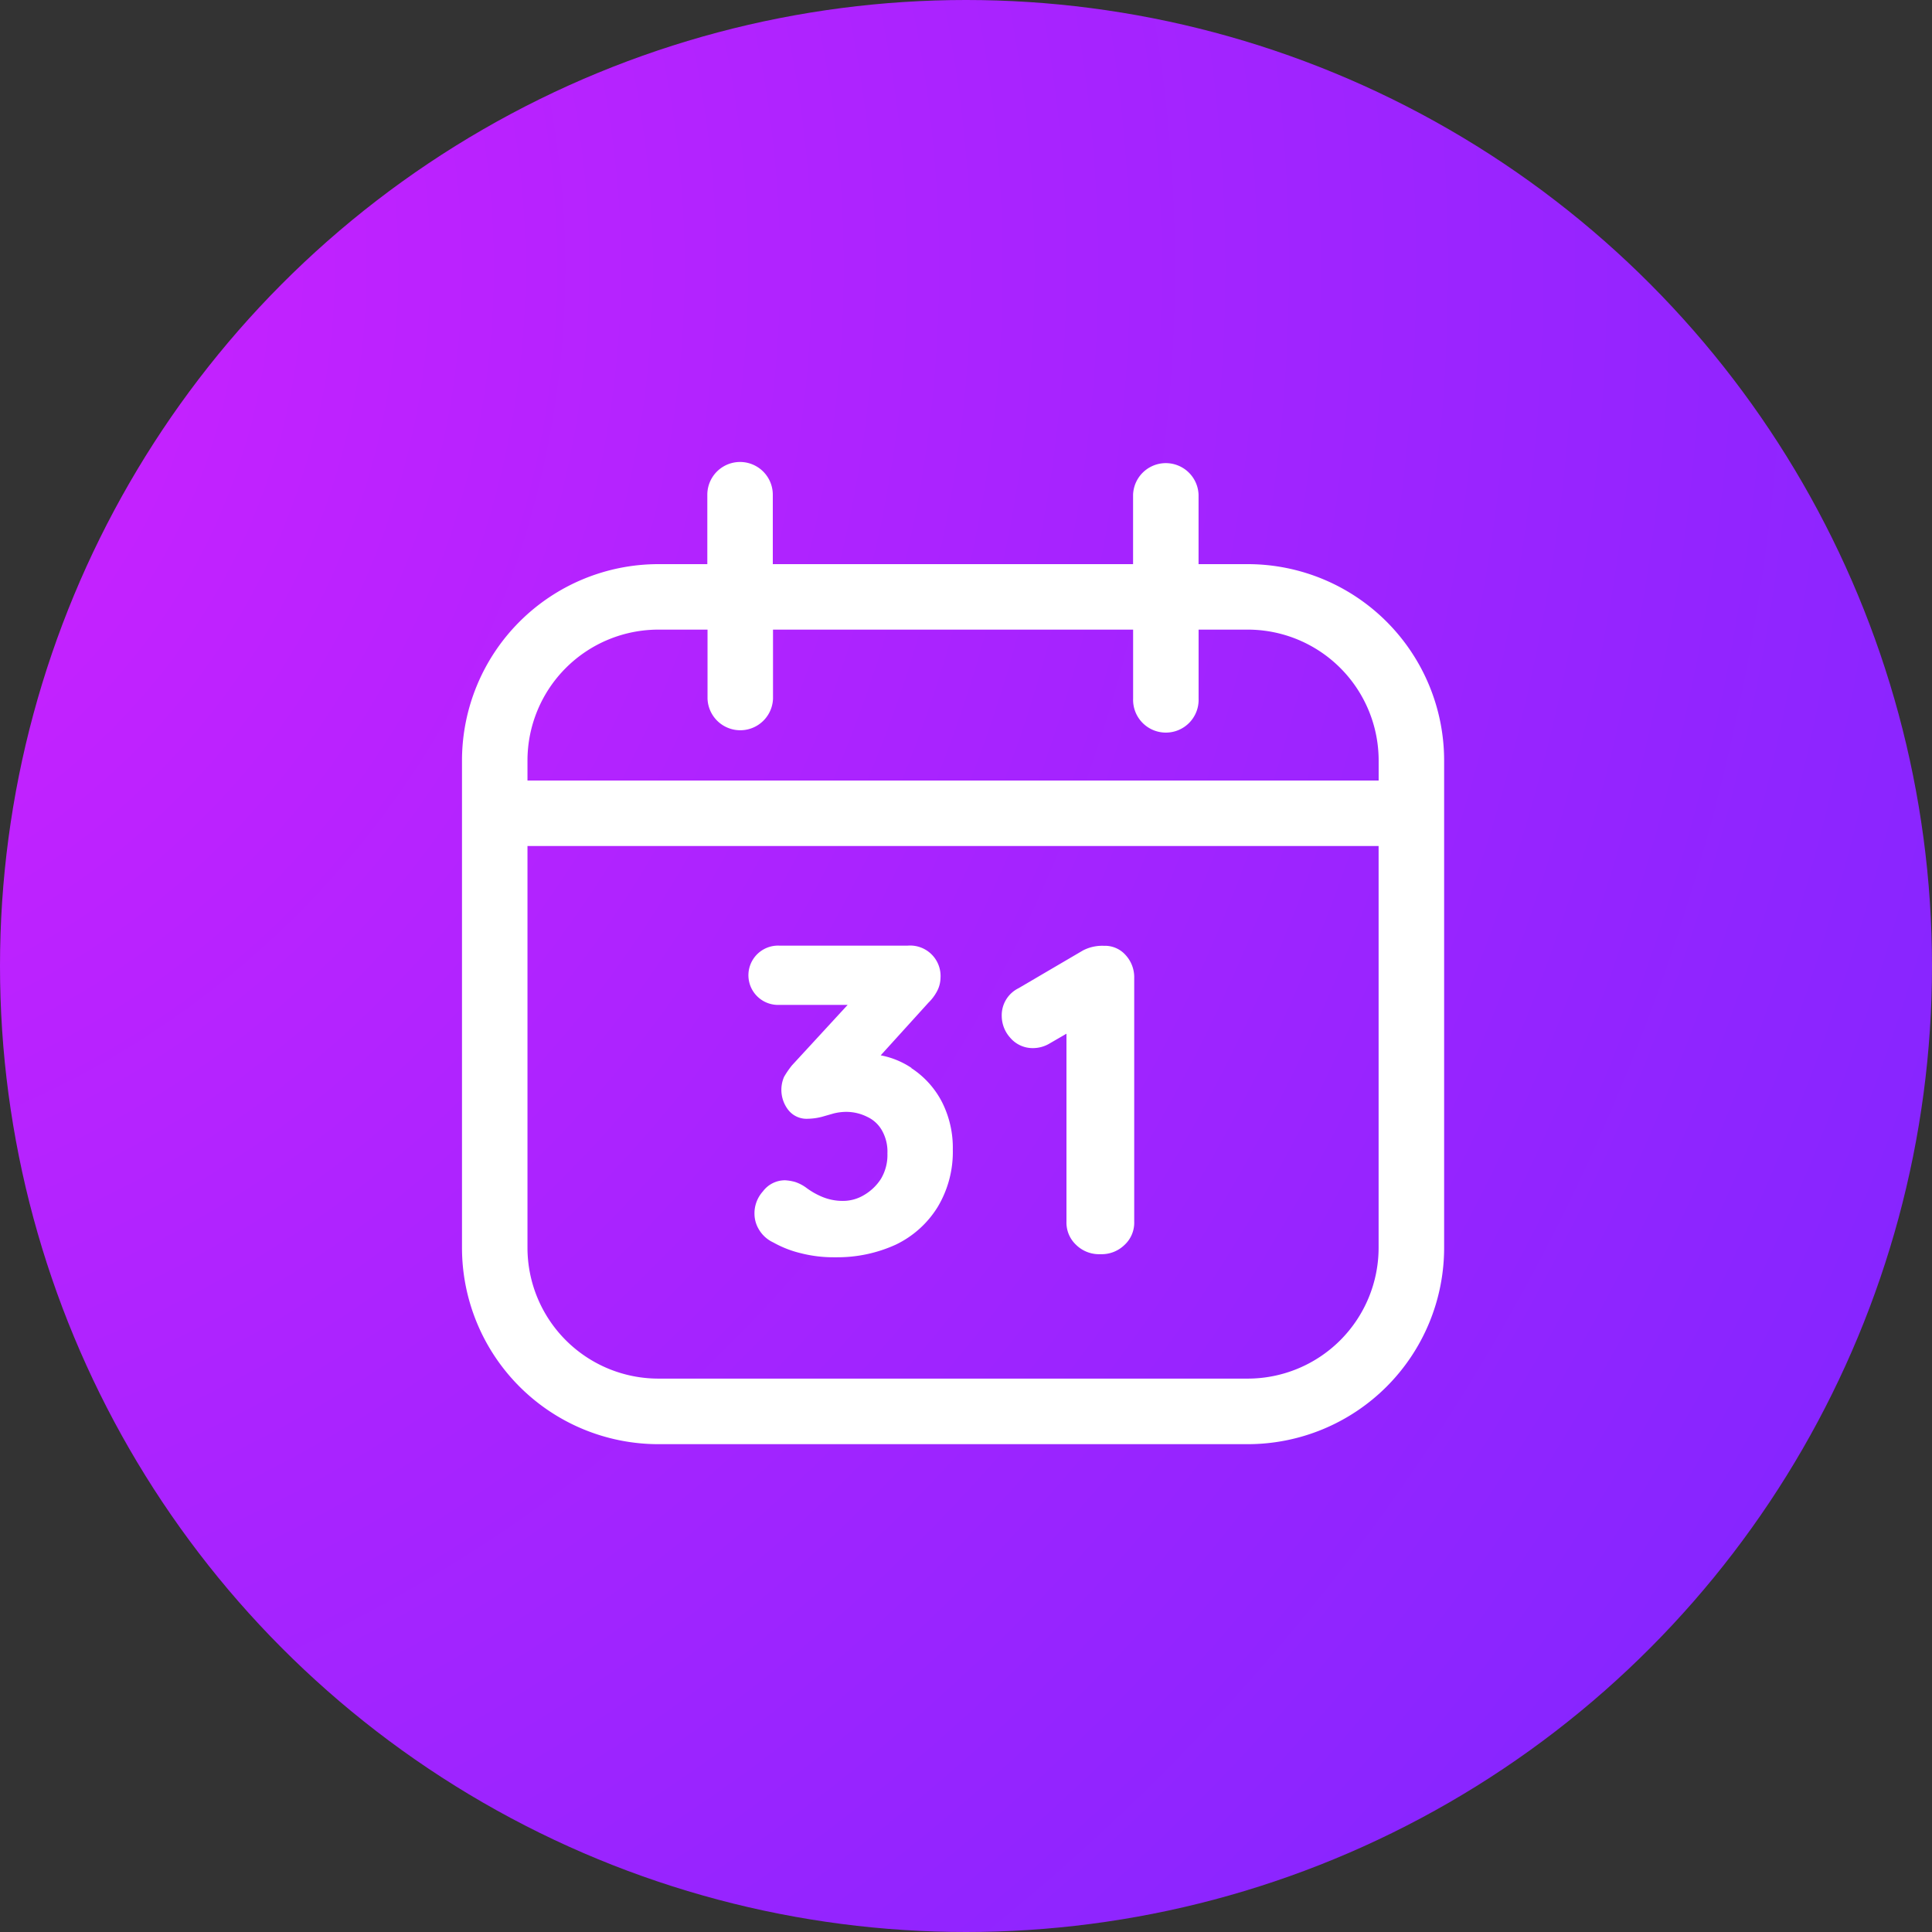 <svg xmlns="http://www.w3.org/2000/svg" xmlns:xlink="http://www.w3.org/1999/xlink" width="46" height="46" viewBox="0 0 46 46">
  <rect x="0" y="0" width="46" height="46" fill="#333333" stroke="none"/>
  <defs>
    <radialGradient id="radial-gradient" cx="-0.178" cy="0.12" r="1.908" gradientTransform="translate(0.037 0.108) rotate(30.813)" gradientUnits="objectBoundingBox">
      <stop offset="0" stop-color="#d421ff"/>
      <stop offset="1" stop-color="#6127ff"/>
    </radialGradient>
  </defs>
  <g id="plan-card-cal" transform="translate(-1318 -571)">
    <g id="Group_65" data-name="Group 65" transform="translate(339 180)">
      <circle id="Ellipse_3" data-name="Ellipse 3" cx="23" cy="23" r="23" transform="translate(979 391)" fill="url(#radial-gradient)"/>
    </g>
    <g id="Layer_1" data-name="Layer 1" transform="translate(1329 582)">
      <path id="Path_6" data-name="Path 6" d="M18.706,2.432H17.537V.779a.78.78,0,0,0-1.559,0V2.432H7.4V.779a.779.779,0,1,0-1.559,0V2.432H4.677A4.677,4.677,0,0,0,0,7.108v11.6a4.677,4.677,0,0,0,4.677,4.677h14.03a4.677,4.677,0,0,0,4.677-4.677V7.108a4.677,4.677,0,0,0-4.677-4.676ZM4.677,3.991H5.846V5.635a.78.78,0,0,0,1.559,0V3.991h8.574V5.635a.78.78,0,1,0,1.559,0V3.991h1.169a3.118,3.118,0,0,1,3.118,3.118v.475H1.559V7.108A3.118,3.118,0,0,1,4.677,3.991Zm14.03,17.833H4.677a3.118,3.118,0,0,1-3.118-3.118V9.143H21.824v9.564a3.118,3.118,0,0,1-3.118,3.117Z" fill="#fff"/>
      <path id="Path_7" data-name="Path 7" d="M12.634,17.687h0a1.988,1.988,0,0,0-.733-.3l1.138-1.255a1.091,1.091,0,0,0,.2-.265.7.7,0,0,0,.086-.32.725.725,0,0,0-.779-.772H9.485a.706.706,0,1,0-.055,1.411h1.684L9.789,17.625A2.112,2.112,0,0,0,9.6,17.9a.779.779,0,0,0,.094.779.553.553,0,0,0,.475.218,1.426,1.426,0,0,0,.335-.047l.273-.078a1.247,1.247,0,0,1,.3-.039,1.115,1.115,0,0,1,.5.117.779.779,0,0,1,.351.32,1.021,1.021,0,0,1,.133.553,1.107,1.107,0,0,1-.156.608,1.192,1.192,0,0,1-.4.382.974.974,0,0,1-.507.14h0a1.27,1.27,0,0,1-.483-.094,1.769,1.769,0,0,1-.374-.21.959.959,0,0,0-.281-.148,1.13,1.13,0,0,0-.234-.039h0a.655.655,0,0,0-.53.265.779.779,0,0,0-.2.546.725.725,0,0,0,.1.351.779.779,0,0,0,.351.32,2.541,2.541,0,0,0,.663.257,3.118,3.118,0,0,0,.779.094h.07a3.344,3.344,0,0,0,1.4-.3,2.377,2.377,0,0,0,1-.9,2.549,2.549,0,0,0,.359-1.364,2.408,2.408,0,0,0-.249-1.115,2.128,2.128,0,0,0-.74-.826Z" transform="translate(-1.932 -3.26)" fill="#fff"/>
      <path id="Path_8" data-name="Path 8" d="M18.937,14.78a1,1,0,0,0-.514.109l-1.535.9a.717.717,0,0,0-.4.663.779.779,0,0,0,.2.514.7.7,0,0,0,.538.249.779.779,0,0,0,.413-.117l.39-.226V21.35a.725.725,0,0,0,.226.546.779.779,0,0,0,.538.226h.062a.779.779,0,0,0,.553-.218.717.717,0,0,0,.234-.553v-5.8a.779.779,0,0,0-.2-.546.655.655,0,0,0-.507-.226Z" transform="translate(-3.637 -3.26)" fill="#fff"/>
    </g>
  </g>
</svg>
